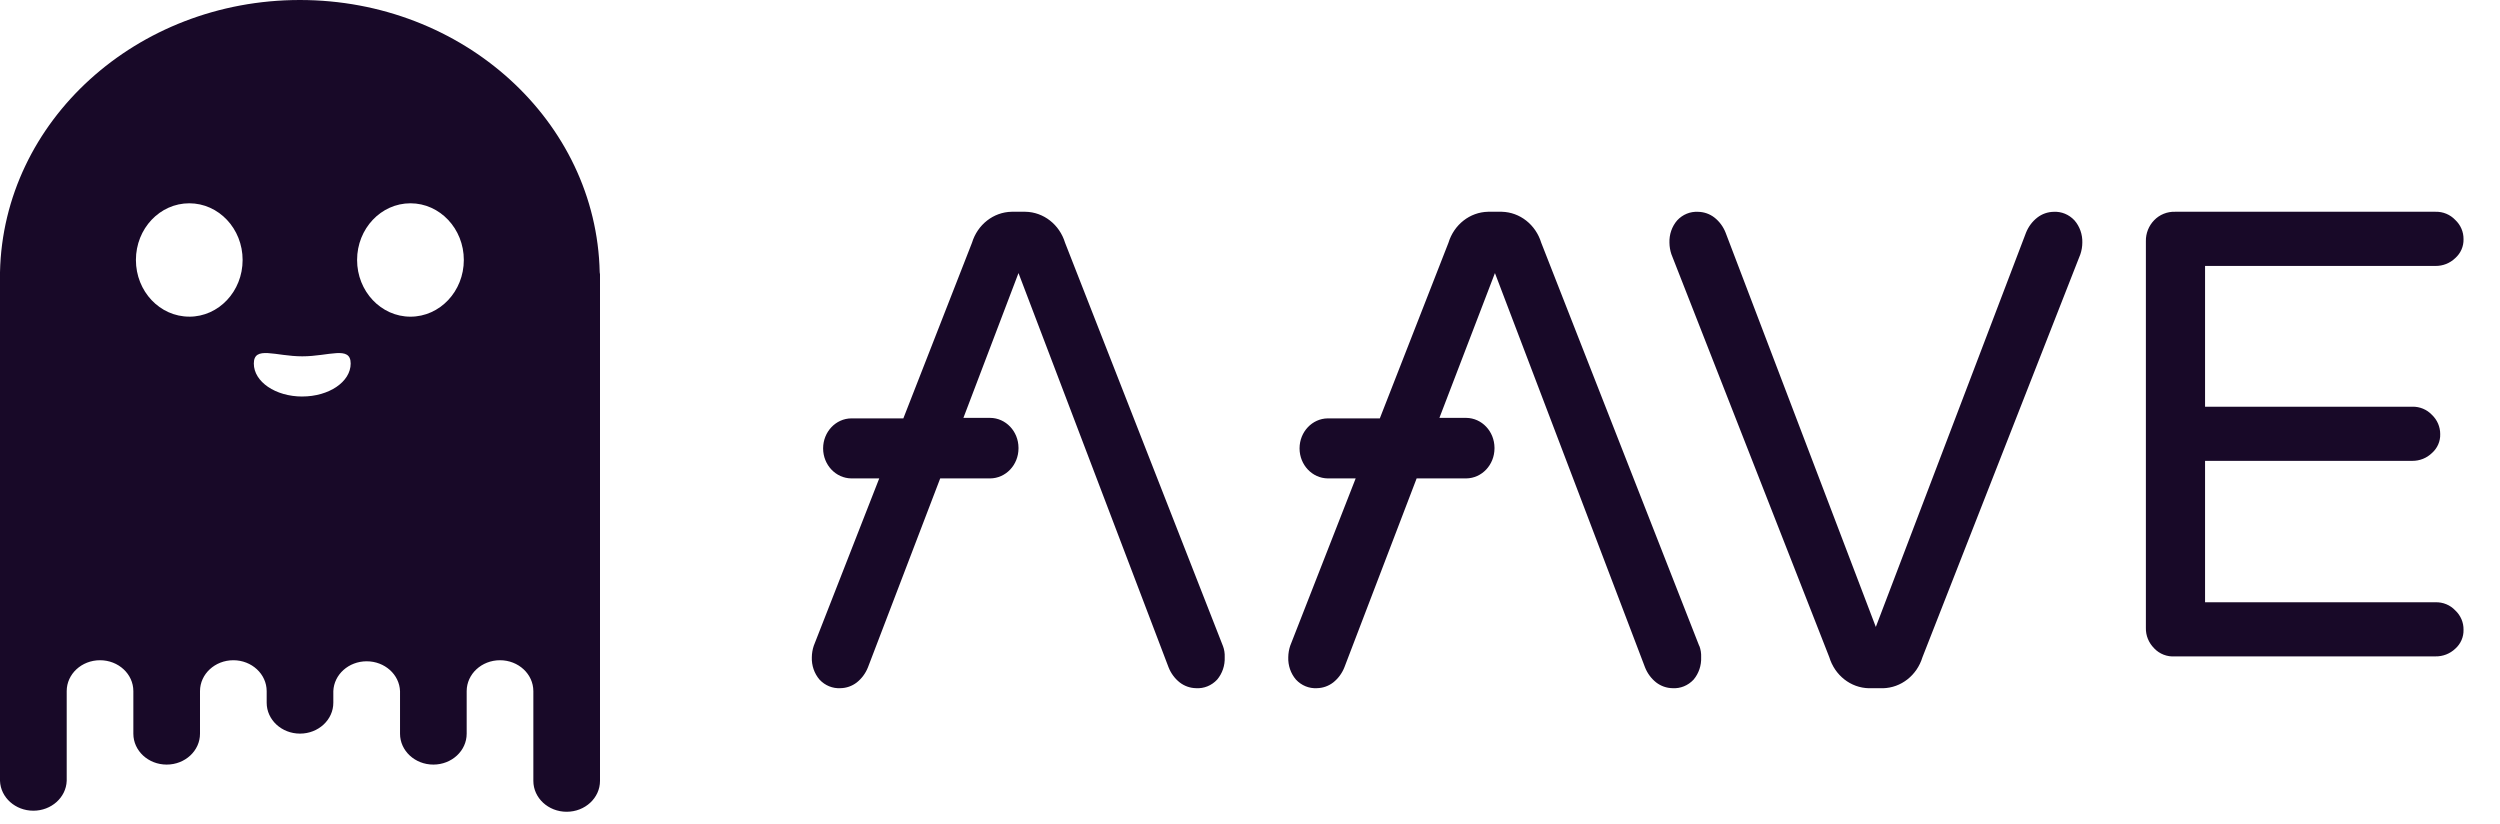 <svg xmlns="http://www.w3.org/2000/svg" width="85" height="28" viewBox="0 0 85 28">
    <g fill="none" fill-rule="evenodd">
        <g fill="#180928" fill-rule="nonzero">
            <g>
                <g>
                    <g>
                        <path d="M34.597 15.147l-5.37-13.704c-.042-.125-.064-.256-.066-.389-.01-.28.083-.553.262-.76.186-.202.446-.308.713-.292.2.003.393.07.554.194.168.132.3.31.38.513l5.108 13.407L41.285.709c.082-.204.215-.381.385-.513.161-.124.355-.191.554-.194.265-.015.523.091.708.291.18.207.276.48.267.761-.001.133-.024.264-.066.39l-5.37 13.703c-.188.617-.728 1.04-1.344 1.053h-.478c-.616-.013-1.156-.436-1.344-1.053zM45.642 14.842c-.187-.185-.289-.436-.282-.696V1.003c-.006-.266.095-.524.282-.716.183-.19.441-.295.709-.287h8.86c.252-.006.495.095.667.277.183.17.285.407.282.654.007.245-.096.48-.282.645-.179.173-.42.269-.672.266h-7.834v4.786h7.047c.252-.006.495.095.667.277.18.171.282.407.281.654.008.245-.095.48-.281.644-.178.173-.418.268-.667.266h-7.047v4.808h7.834c.254-.008.5.093.672.276.184.171.287.41.282.66.007.244-.096.48-.282.644-.18.171-.422.265-.672.26H46.35c-.267.02-.528-.082-.71-.275zM30.172 14.757l-5.37-13.704C24.614.438 24.077.015 23.463 0h-.471c-.616.013-1.156.436-1.344 1.053l-2.334 5.972h-1.77c-.529.005-.956.457-.959 1.015v.01c.003.558.43 1.01.96 1.016h.948l-2.226 5.69c-.042.125-.064.257-.066.39-.01.28.083.552.261.76.187.202.447.308.713.292.2-.003.393-.07.554-.194.168-.133.299-.31.38-.513l2.457-6.425h1.687c.53-.006.956-.458.96-1.016v-.027c-.004-.557-.43-1.009-.96-1.015h-.913l1.888-4.924 5.103 13.407c.08.203.212.38.38.513.16.123.354.191.553.194.269.018.53-.089.718-.291.177-.21.269-.483.257-.762.006-.132-.015-.265-.062-.388h-.005zM13.977 14.757L8.612 1.053C8.423.433 7.881.01 7.263 0h-.471c-.616.013-1.156.436-1.344 1.053L3.114 7.025h-1.77C.816 7.03.389 7.482.386 8.04v.01c.003.558.43 1.01.96 1.016h.948l-2.226 5.69c-.042.125-.064.257-.066.39-.01.28.083.552.261.76.187.202.447.308.713.292.2-.003.393-.07.554-.194.168-.133.299-.31.38-.513l2.457-6.425h1.697c.532-.003.962-.456.965-1.016v-.027c-.003-.559-.433-1.012-.965-1.015h-.908l1.873-4.924 5.103 13.407c.08.203.212.38.38.513.16.123.354.191.553.194.269.018.53-.089.718-.291.177-.21.269-.483.257-.762.006-.132-.015-.265-.062-.388z" transform="translate(-1009 -378) translate(487 378) translate(522) translate(27.6 7.2)"/>
                    </g>
                    <path d="M20.39 9.256C20.278 4.114 15.746 0 10.195 0S.112 4.114 0 9.256V26.55c.021.566.523 1.014 1.134 1.014.611 0 1.112-.448 1.134-1.014v-3.052c0-.58.507-1.05 1.133-1.05s1.133.47 1.133 1.05v1.448c0 .58.507 1.05 1.133 1.05s1.133-.47 1.133-1.05v-1.448c.001-.58.508-1.05 1.134-1.05.625 0 1.132.47 1.133 1.05v.395c0 .58.507 1.05 1.133 1.05s1.133-.47 1.133-1.05v-.395c.022-.566.523-1.014 1.134-1.014.611 0 1.113.448 1.134 1.014v1.448c0 .58.507 1.05 1.133 1.05s1.133-.47 1.133-1.05v-1.448c.001-.58.508-1.05 1.133-1.05.626 0 1.133.47 1.134 1.05v3.052c0 .58.507 1.05 1.133 1.05s1.133-.47 1.133-1.05V9.327c-.006-.025-.008-.048-.01-.071zm-13.955 1.51c-1.002 0-1.814-.86-1.814-1.927 0-1.066.812-1.927 1.814-1.927s1.814.862 1.814 1.927c0 1.066-.81 1.928-1.814 1.928zm3.842 2.716c-.91 0-1.647-.502-1.647-1.121 0-.62.737-.246 1.647-.246s1.646-.373 1.646.246c0 .62-.736 1.12-1.646 1.12zm3.678-2.715c-1 0-1.814-.861-1.814-1.928 0-1.066.814-1.927 1.814-1.927 1.001 0 1.815.862 1.815 1.927 0 1.066-.813 1.928-1.815 1.928z" transform="translate(-1009 -378) translate(487 378) translate(522)"/>
                </g>
            </g>
        </g>
    </g>
</svg>
